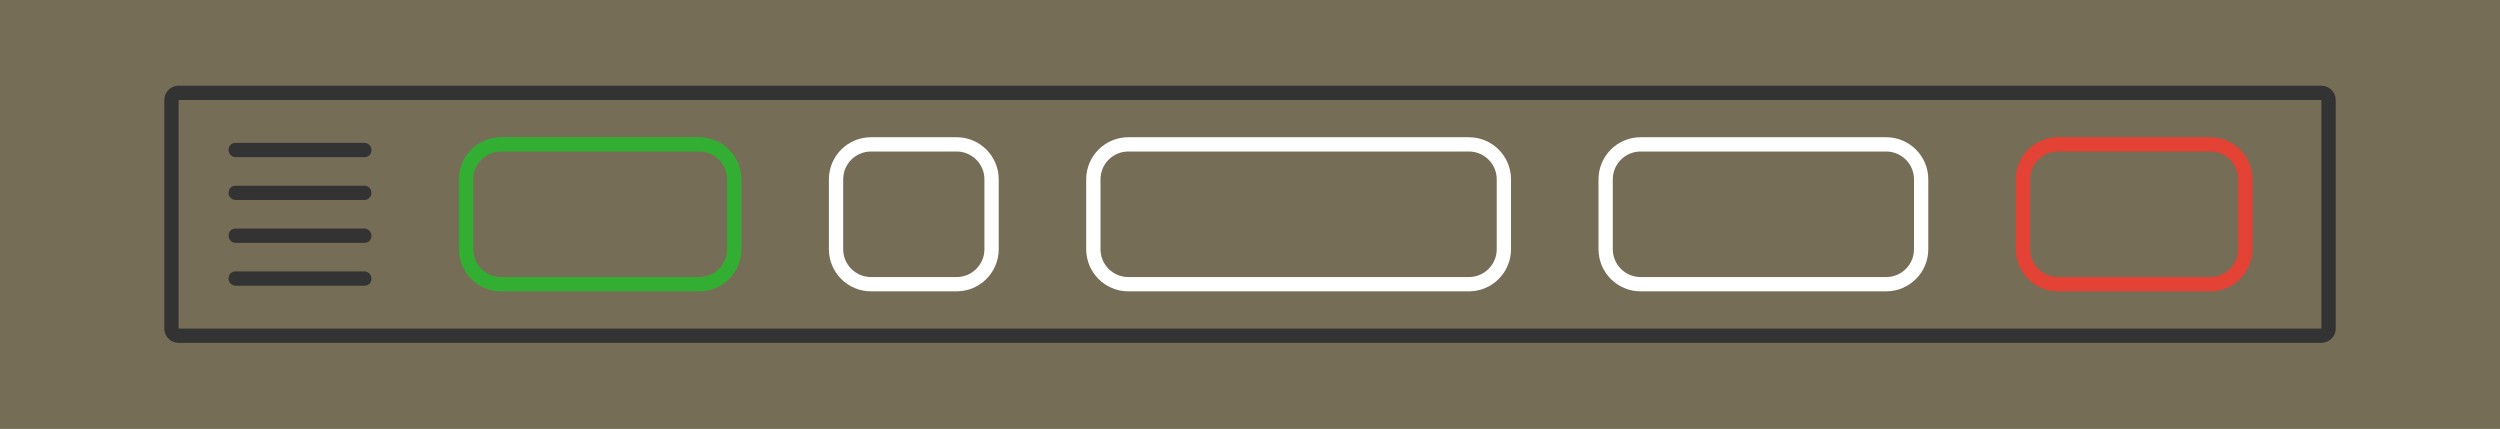 <svg clip-rule="evenodd" fill-rule="evenodd" stroke-linecap="round" stroke-linejoin="round" stroke-miterlimit="1.5" viewBox="0 0 350 60" xmlns="http://www.w3.org/2000/svg"><rect x="0" y="0" width="350" height="60" fill="#333333" stroke="none"/><path d="m25 46h300v-32h-300zm8-26h18c.5 0 1 .4 1 1s-.4 1-1 1h-18c-.5 0-1-.4-1-1s.4-1 1-1zm0 6h18c.5 0 1 .4 1 1 0 .5-.4 1-1 1h-18c-.5 0-1-.4-1-1s.4-1 1-1zm0 6h18c.5 0 1 .4 1 1s-.4 1-1 1h-18c-.5 0-1-.4-1-1s.4-1 1-1zm0 6h18c.5 0 1 .4 1 1s-.4 1-1 1h-18c-.5 0-1-.4-1-1s.4-1 1-1z" fill="#766d57" fill-rule="nonzero"/><path d="m0 0v60h350v-60zm327 46c0 1.1-.9 2-2 2h-300c-1.1 0-2-.9-2-2v-32c0-1.1.9-2 2-2h300c1.1 0 2 .9 2 2z" fill="#766d57" fill-rule="nonzero"/><g fill="none" stroke-width="2"><path d="m102.796 25.106c0-2.701-2.193-4.894-4.894-4.894h-27.756c-2.701 0-4.894 2.193-4.894 4.894v9.788c0 2.701 2.193 4.894 4.894 4.894h27.756c2.701 0 4.894-2.193 4.894-4.894z" stroke="#32af32"/><path d="m138.82 25.106c0-2.701-2.193-4.894-4.894-4.894h-11.987c-2.701 0-4.894 2.193-4.894 4.894v9.788c0 2.701 2.193 4.894 4.894 4.894h11.987c2.701 0 4.894-2.193 4.894-4.894z" stroke="#fff"/><path d="m210.542 25.106c0-2.701-2.193-4.894-4.894-4.894h-47.685c-2.701 0-4.894 2.193-4.894 4.894v9.788c0 2.701 2.193 4.894 4.894 4.894h47.685c2.701 0 4.894-2.193 4.894-4.894z" stroke="#fff"/><path d="m268.96 25.106c0-2.701-2.193-4.894-4.894-4.894h-34.381c-2.701 0-4.894 2.193-4.894 4.894v9.788c0 2.701 2.193 4.894 4.894 4.894h34.381c2.701 0 4.894-2.193 4.894-4.894z" stroke="#fff"/><path d="m314.341 25.106c0-2.701-2.193-4.894-4.894-4.894h-21.343c-2.702 0-4.894 2.193-4.894 4.894v9.788c0 2.701 2.192 4.894 4.894 4.894h21.343c2.701 0 4.894-2.193 4.894-4.894z" stroke="#e34234"/></g></svg>
